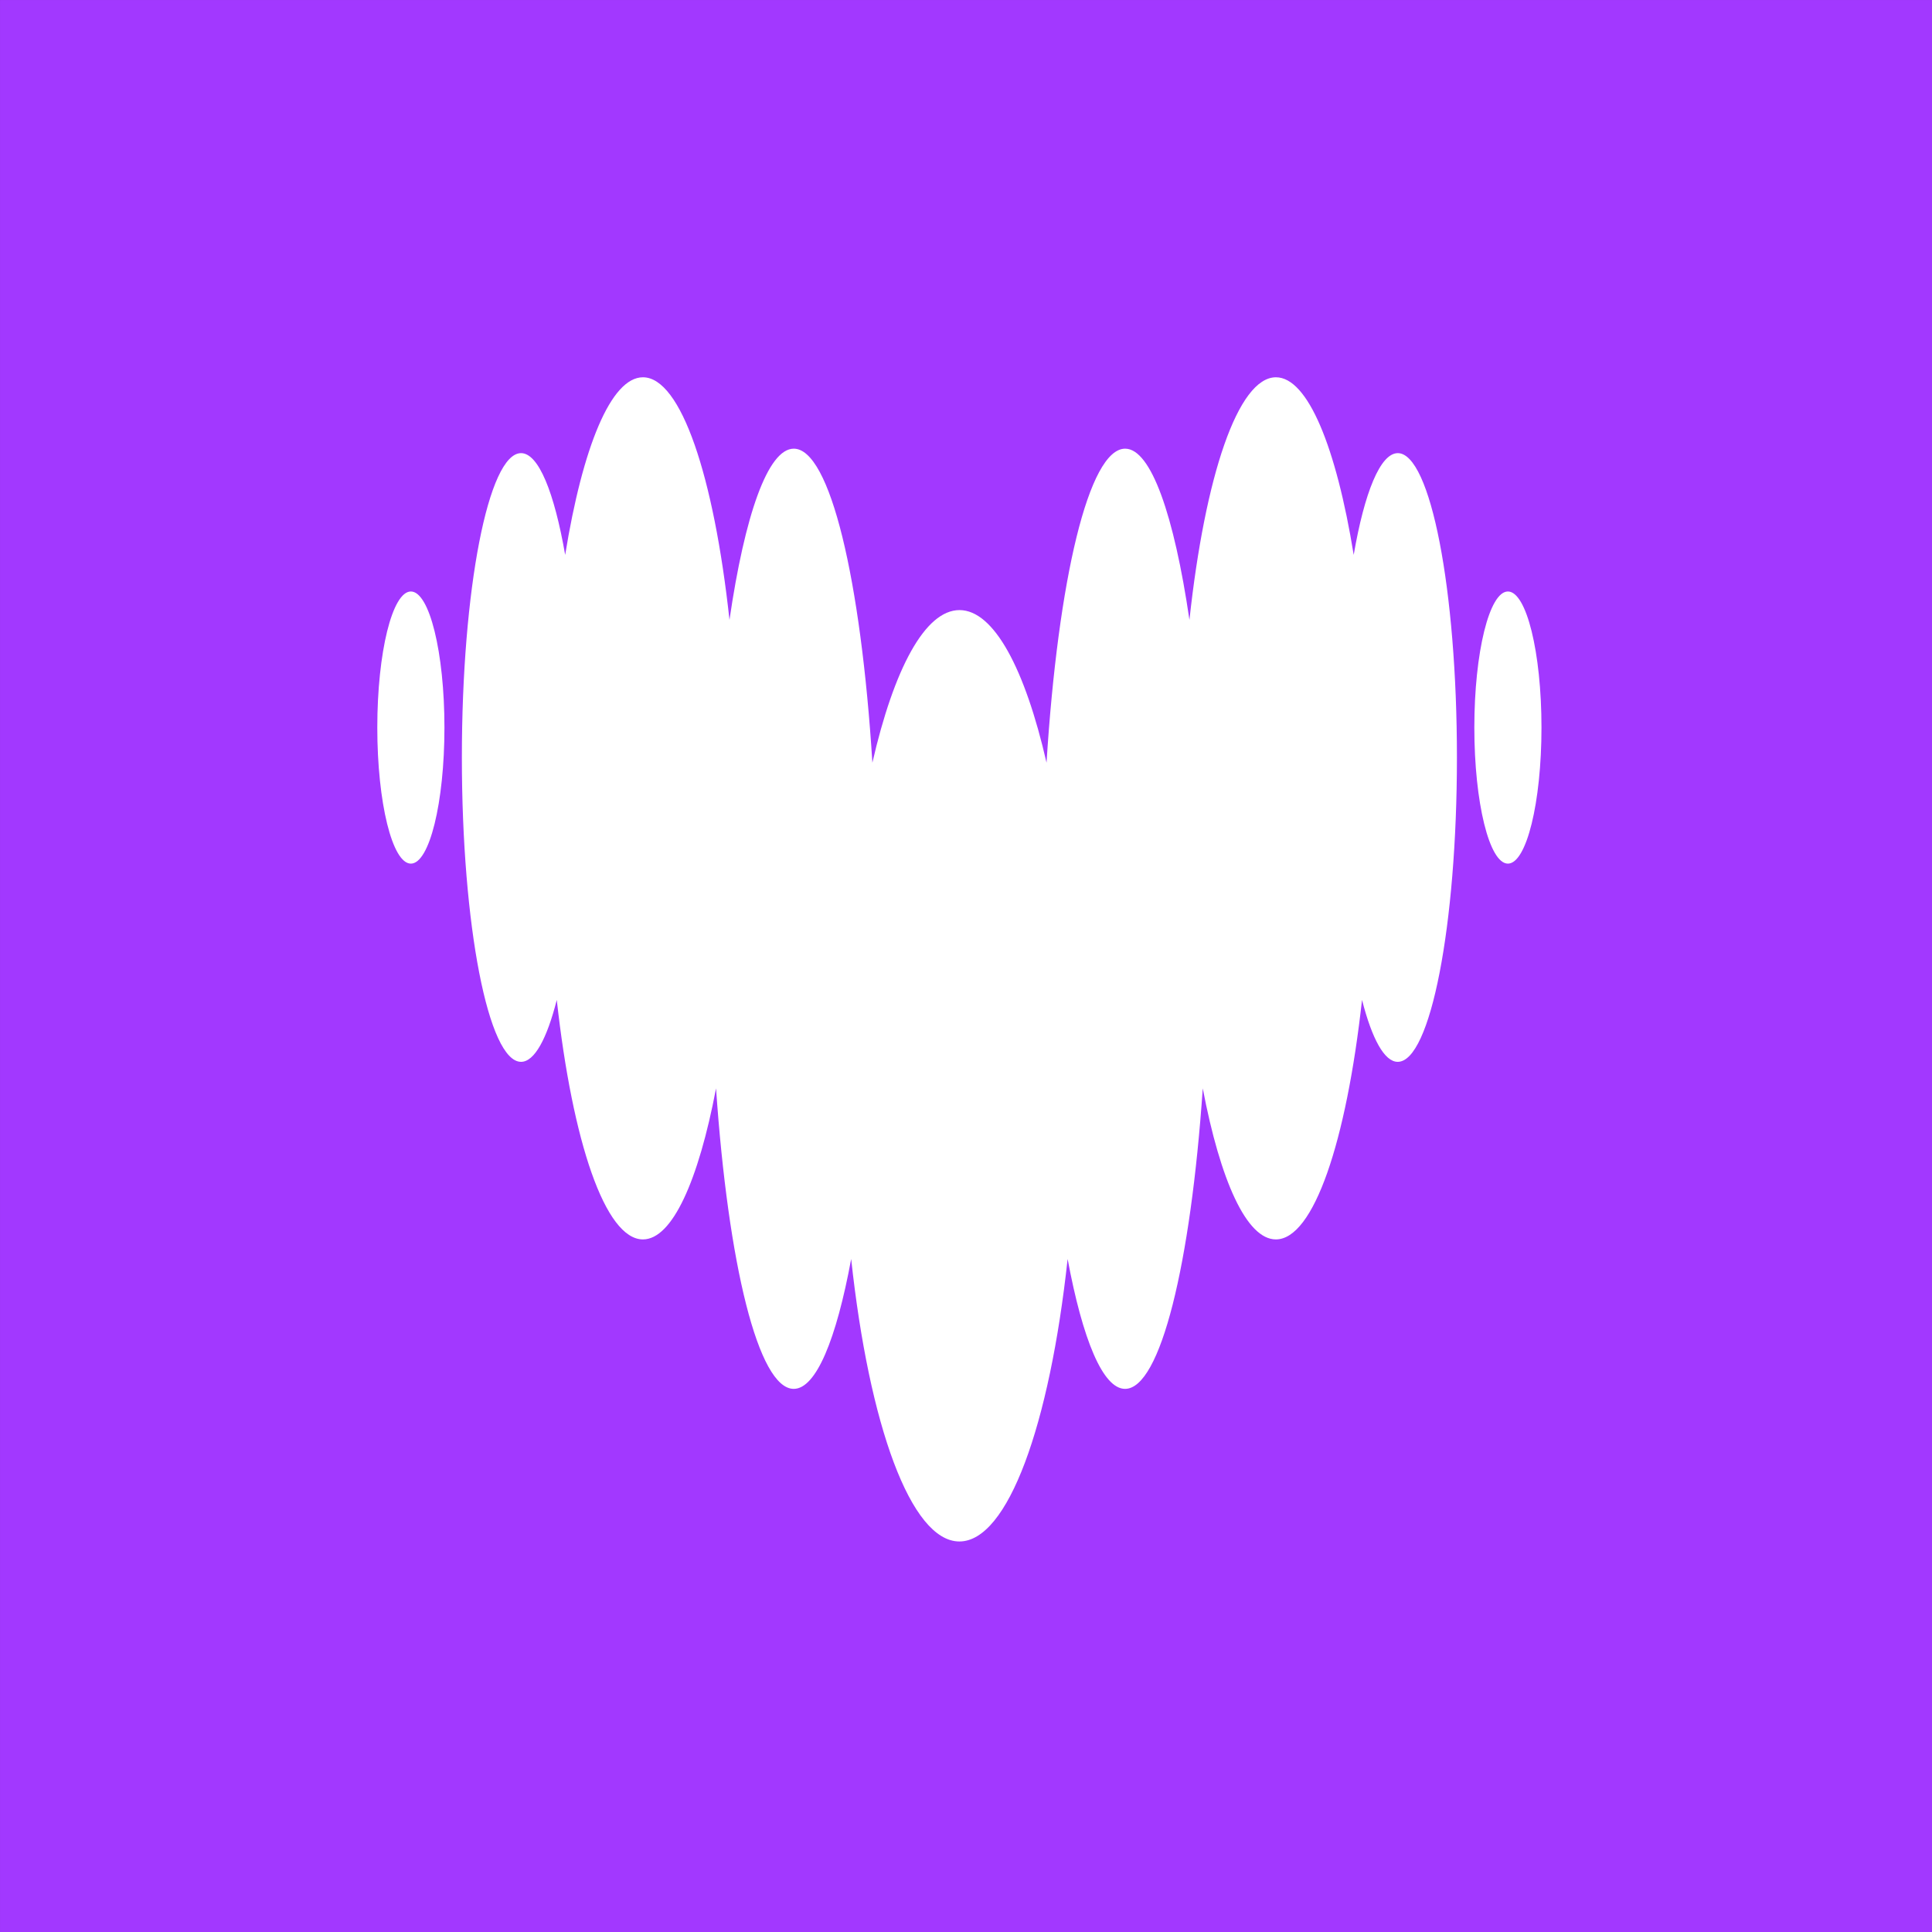 <?xml version="1.0" encoding="UTF-8" standalone="no"?>
<!-- Created using Krita: https://krita.org -->

<svg
   width="73.728pt"
   height="73.728pt"
   viewBox="0 0 73.728 73.728"
   version="1.1"
   id="svg8"
   sodipodi:docname="rumble.svg"
   inkscape:version="1.2.2 (b0a8486541, 2022-12-01)"
   xml:space="preserve"
   xmlns:inkscape="http://www.inkscape.org/namespaces/inkscape"
   xmlns:sodipodi="http://sodipodi.sourceforge.net/DTD/sodipodi-0.dtd"
   xmlns="http://www.w3.org/2000/svg"
   xmlns:svg="http://www.w3.org/2000/svg"><rect x="0" y="0" width="73.728" height="73.728" fill="#333333" stroke="none"/><sodipodi:namedview
     id="namedview10"
     pagecolor="#ffffff"
     bordercolor="#000000"
     borderopacity="0.25"
     inkscape:showpageshadow="2"
     inkscape:pageopacity="0.0"
     inkscape:pagecheckerboard="0"
     inkscape:deskcolor="#d1d1d1"
     inkscape:document-units="pt"
     showgrid="false"
     inkscape:zoom="2.2702533"
     inkscape:cx="-138.09032"
     inkscape:cy="40.083633"
     inkscape:window-width="1792"
     inkscape:window-height="1056"
     inkscape:window-x="0"
     inkscape:window-y="0"
     inkscape:window-maximized="1"
     inkscape:current-layer="svg8" /><defs
     id="defs2" /><rect
     id="shape0"
     fill="#272727"
     fill-rule="evenodd"
     stroke="#272727"
     stroke-width="5.671"
     stroke-linecap="square"
     stroke-linejoin="bevel"
     width="68.057"
     height="68.057"
     rx="0"
     ry="0"
     x="2.836"
     y="2.836"
     style="fill:#a238ff;fill-opacity:1;stroke:#a238ff;stroke-width:5.671;stroke-linejoin:miter;stroke-dasharray:none;stroke-opacity:1;stroke-linecap:square" /><g
     style="fill:#ffffff;fill-opacity:1"
     id="g27895"
     transform="matrix(0.16,0,0,0.16,14.384,14.316)"><path
       fill-rule="evenodd"
       clip-rule="evenodd"
       d="m 232.97,42.874 c 2.569,-14.89 6.339,-24.253 10.515,-24.271 h 0.008 c 7.787,0.027 14.099,32.499 14.099,72.59 0,40.092 -6.321,72.59 -14.116,72.59 -3.196,0 -6.145,-5.518 -8.519,-14.765 -3.752,33.85 -11.538,57.119 -20.552,57.119 -6.974,0 -13.233,-13.978 -17.435,-36.022 -2.869,41.924 -10.09,71.669 -18.53,71.669 -5.297,0 -10.126,-11.787 -13.701,-30.979 -4.299,39.617 -14.231,67.376 -25.813,67.376 -11.582,0 -21.532,-27.75 -25.813,-67.376 -3.549,19.192 -8.378,30.979 -13.701,30.979 -8.44,0 -15.643,-29.745 -18.53,-71.669 -4.202,22.044 -10.444,36.022 -17.435,36.022 -9.005,0 -16.8,-23.261 -20.552,-57.119 -2.357,9.274 -5.323,14.765 -8.519,14.765 -7.795,0 -14.116,-32.498 -14.116,-72.59 0,-40.091 6.321,-72.59 14.116,-72.59 4.184,0 7.928,9.39 10.523,24.271 4.158,-25.675 10.911,-42.363 18.548,-42.363 9.066,0 16.923,23.6 20.64,57.87 3.637,-24.942 9.155,-40.843 15.334,-40.843 8.66,0 16.022,31.273 18.75,74.897 5.129,-22.366 12.554,-36.398 20.773,-36.398 8.218,0 15.643,14.04 20.763,36.398 2.737,-43.624 10.09,-74.897 18.751,-74.897 6.17,0 11.679,15.901 15.334,40.843 3.708,-34.269 11.565,-57.87 20.631,-57.87 7.61,0 14.389,16.697 18.547,42.363 z M 0.089,84.053 c 0,-17.922 3.584,-32.454 8.007,-32.454 4.423,0 8.007,14.532 8.007,32.454 0,17.921 -3.584,32.454 -8.007,32.454 -4.423,0 -8.007,-14.533 -8.007,-32.454 z m 261.654,0 c 0,-17.922 3.584,-32.454 8.007,-32.454 4.422,0 8.007,14.532 8.007,32.454 0,17.921 -3.585,32.454 -8.007,32.454 -4.423,0 -8.007,-14.533 -8.007,-32.454 z"
       fill="#a238ff"
       id="path27885"
       style="fill:#ffffff;fill-opacity:1" /></g></svg>
